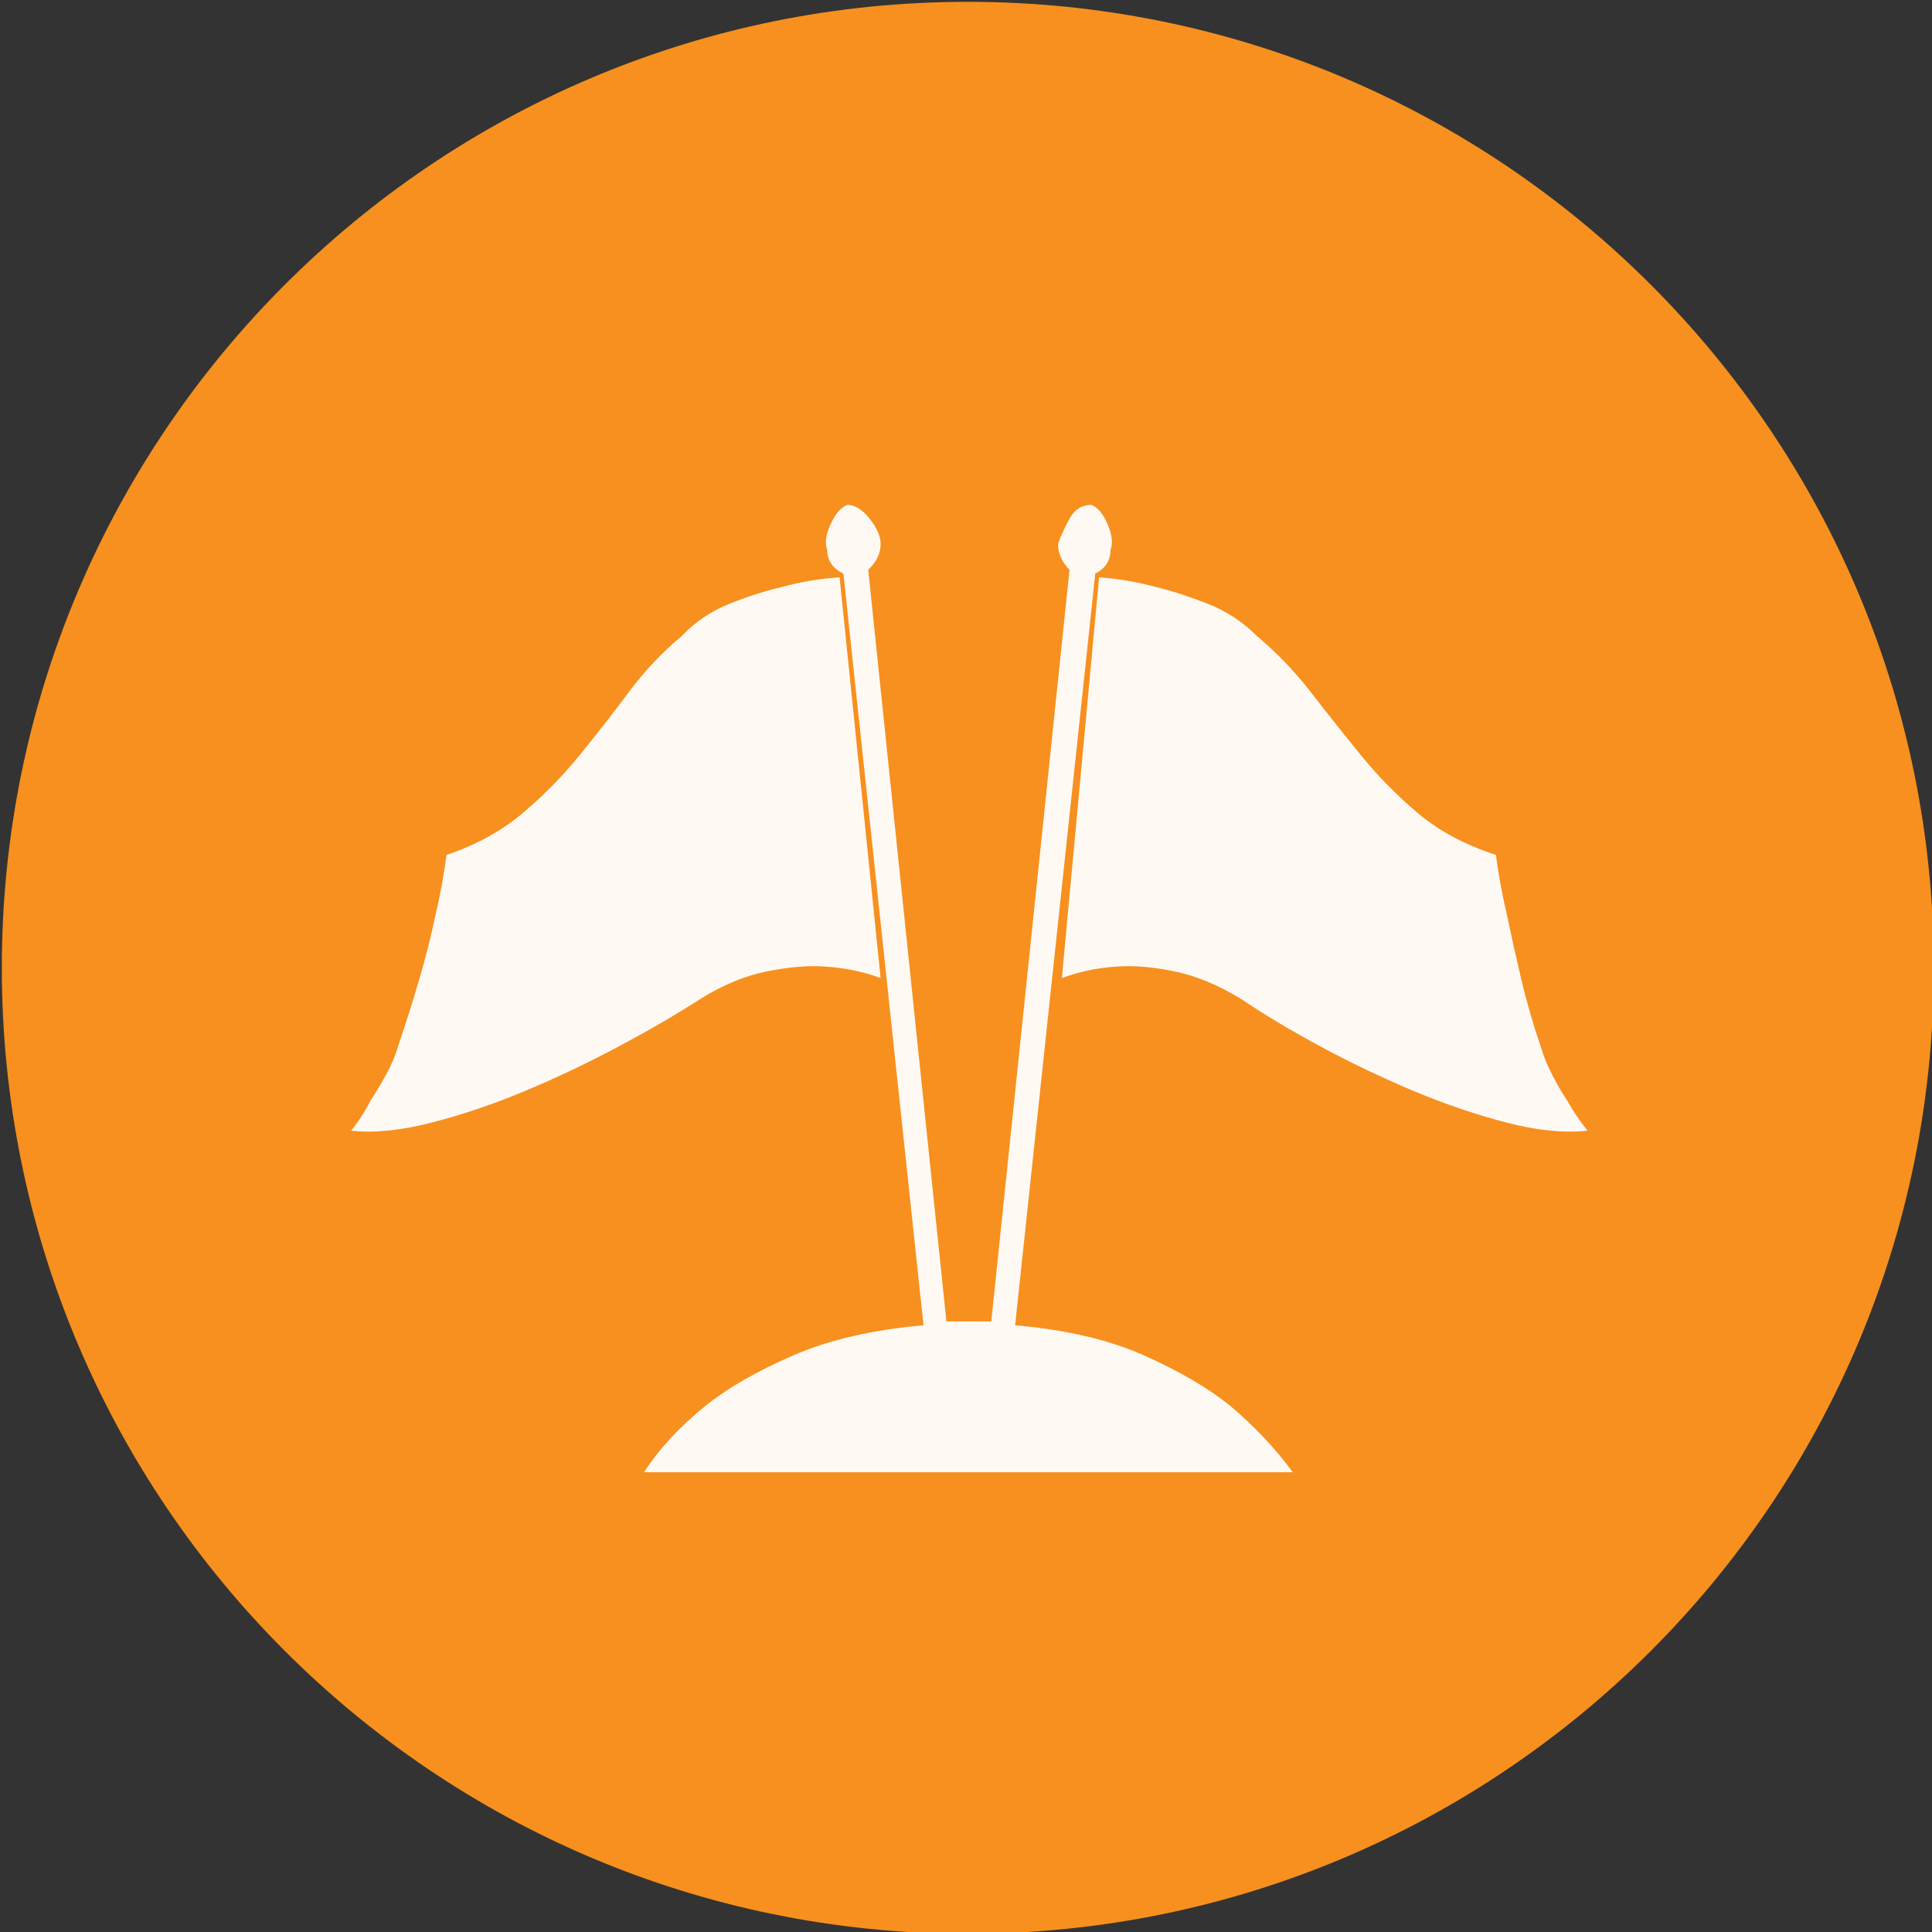 <?xml version="1.0" encoding="UTF-8" standalone="no"?>
<svg width="11.25mm" height="11.25mm"
 viewBox="-5.3 -5.3 42.52 42.52"
 xmlns="http://www.w3.org/2000/svg" xmlns:xlink="http://www.w3.org/1999/xlink"  version="1.2" baseProfile="tiny">
<rect x="-5.3" y="-5.3" width="42.52" height="42.52" fill="#333333" stroke="none"/>
<title>Qt SVG Document</title>
<desc>Generated with Qt</desc>
<defs>
</defs>
<g fill="none" stroke="black" stroke-width="1" fill-rule="evenodd" stroke-linecap="square" stroke-linejoin="bevel" >

<g fill="#f7901e" fill-opacity="1" stroke="none" transform="matrix(1,0,0,1,0,0)"
font-family="MS Shell Dlg 2" font-size="7.8" font-weight="400" font-style="normal" 
>
<path vector-effect="non-scaling-stroke" fill-rule="evenodd" d="M37.26,16 C37.26,27.741 27.741,37.26 16,37.26 C4.259,37.26 -5.26,27.741 -5.26,16 C-5.26,4.259 4.259,-5.26 16,-5.26 C27.741,-5.26 37.26,4.259 37.26,16 "/>
</g>

<g fill="#ffffff" fill-opacity="0.949" stroke="none" transform="matrix(1,0,0,1,16,12.031)"
font-family="MS Shell Dlg 2" font-size="7.8" font-weight="400" font-style="normal" 
>
<path vector-effect="none" fill-rule="evenodd" d="M12.61,5.706 C12.666,5.902 12.75,6.108 12.862,6.325 C12.974,6.542 13.086,6.734 13.198,6.902 C13.324,7.126 13.471,7.343 13.639,7.553 C13.121,7.609 12.526,7.55 11.854,7.375 C11.182,7.2 10.503,6.969 9.817,6.682 C9.132,6.395 8.456,6.073 7.791,5.716 C7.126,5.359 6.535,5.006 6.017,4.656 C5.513,4.348 5.023,4.145 4.547,4.047 C4.071,3.949 3.645,3.914 3.267,3.942 C2.847,3.97 2.448,4.054 2.07,4.194 L2.889,-4.625 C3.295,-4.597 3.708,-4.527 4.127,-4.415 C4.477,-4.331 4.859,-4.208 5.272,-4.047 C5.685,-3.886 6.052,-3.645 6.374,-3.323 C6.808,-2.959 7.203,-2.546 7.56,-2.084 C7.917,-1.622 8.281,-1.164 8.652,-0.709 C9.023,-0.254 9.439,0.17 9.901,0.562 C10.363,0.953 10.937,1.261 11.623,1.485 C11.679,1.919 11.763,2.374 11.875,2.85 C11.959,3.256 12.06,3.711 12.179,4.215 C12.298,4.719 12.442,5.216 12.61,5.706 M-1.919,4.194 C-2.297,4.054 -2.703,3.97 -3.137,3.942 C-3.501,3.914 -3.928,3.949 -4.418,4.047 C-4.908,4.145 -5.398,4.348 -5.888,4.656 C-6.434,5.006 -7.042,5.359 -7.714,5.716 C-8.386,6.073 -9.065,6.395 -9.751,6.682 C-10.437,6.969 -11.119,7.2 -11.798,7.375 C-12.477,7.55 -13.068,7.609 -13.572,7.553 C-13.404,7.343 -13.264,7.126 -13.152,6.902 C-13.04,6.734 -12.925,6.542 -12.806,6.325 C-12.687,6.108 -12.599,5.902 -12.543,5.706 C-12.376,5.216 -12.218,4.719 -12.071,4.215 C-11.924,3.711 -11.809,3.256 -11.725,2.85 C-11.613,2.374 -11.529,1.919 -11.473,1.485 C-10.815,1.261 -10.255,0.953 -9.793,0.562 C-9.331,0.17 -8.915,-0.254 -8.544,-0.709 C-8.173,-1.164 -7.816,-1.622 -7.473,-2.084 C-7.13,-2.546 -6.742,-2.959 -6.308,-3.323 C-6,-3.645 -5.643,-3.886 -5.237,-4.047 C-4.831,-4.208 -4.446,-4.331 -4.082,-4.415 C-3.676,-4.527 -3.256,-4.597 -2.822,-4.625 L-1.919,4.194 M1.041,11.836 C2.161,11.934 3.106,12.155 3.875,12.498 C4.645,12.841 5.275,13.208 5.765,13.6 C6.311,14.062 6.773,14.552 7.151,15.07 L-7.126,15.07 C-6.791,14.552 -6.336,14.062 -5.762,13.6 C-5.272,13.208 -4.631,12.841 -3.841,12.498 C-3.05,12.155 -2.094,11.934 -0.975,11.836 L-2.738,-4.708 C-2.976,-4.82 -3.095,-4.995 -3.095,-5.233 C-3.151,-5.373 -3.127,-5.559 -3.022,-5.79 C-2.917,-6.021 -2.794,-6.164 -2.654,-6.22 C-2.486,-6.22 -2.322,-6.119 -2.161,-5.916 C-2,-5.713 -1.919,-5.527 -1.919,-5.359 C-1.919,-5.149 -2.01,-4.96 -2.192,-4.792 L-0.471,11.752 L0.054,11.752 L0.516,11.752 L2.238,-4.792 C2.07,-4.96 1.986,-5.149 1.986,-5.359 C2.042,-5.527 2.126,-5.713 2.238,-5.916 C2.35,-6.119 2.511,-6.22 2.721,-6.22 C2.861,-6.164 2.98,-6.021 3.078,-5.79 C3.176,-5.559 3.197,-5.373 3.141,-5.233 C3.141,-4.995 3.029,-4.82 2.805,-4.708 L1.041,11.836"/>
</g>

<g fill="#f7901e" fill-opacity="1" stroke="none" transform="matrix(1,0,0,1,0,0)"
font-family="MS Shell Dlg 2" font-size="7.8" font-weight="400" font-style="normal" 
>
</g>
</g>
</svg>
